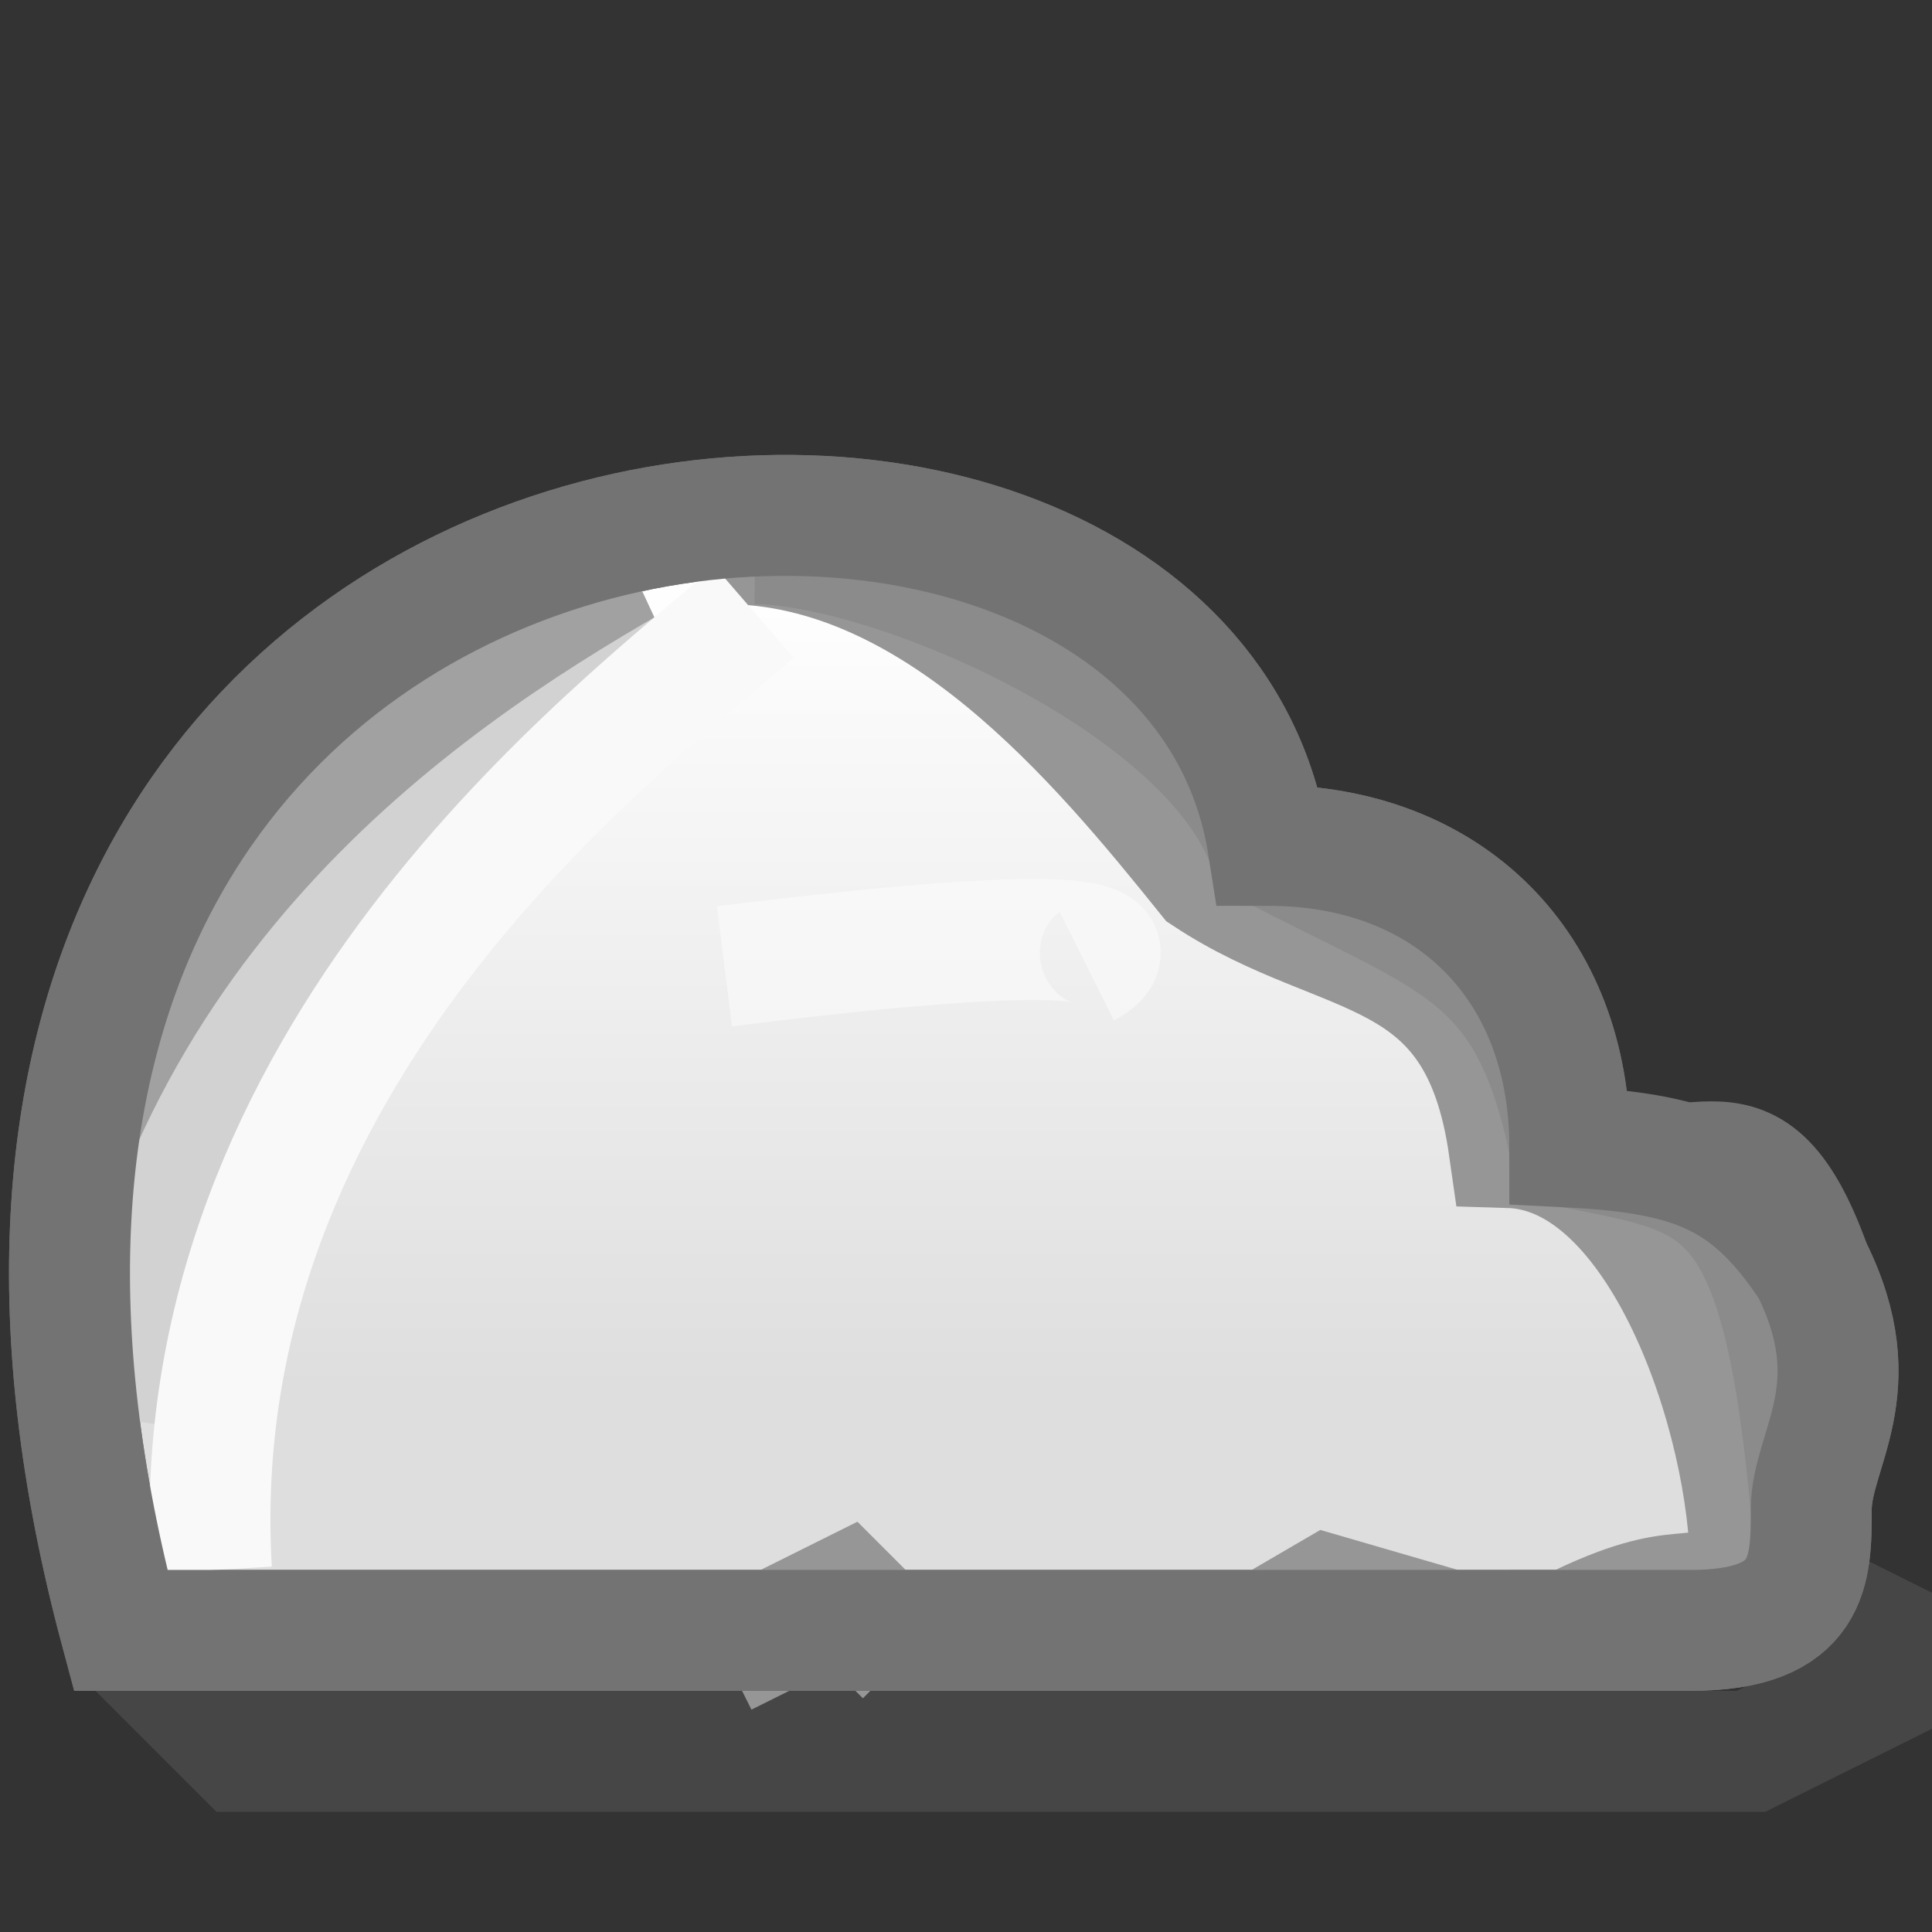 <?xml version="1.0" encoding="UTF-8" standalone="no"?>
<!-- Created with Inkscape (http://www.inkscape.org/) -->

<svg
   width="16"
   height="16"
   viewBox="0 0 16 16"
   version="1.1"
   id="svg5"
   inkscape:version="1.2.2 (b0a8486541, 2022-12-01)"
   sodipodi:docname="cloud.svg"
   xmlns:inkscape="http://www.inkscape.org/namespaces/inkscape"
   xmlns:sodipodi="http://sodipodi.sourceforge.net/DTD/sodipodi-0.dtd"
   xmlns:xlink="http://www.w3.org/1999/xlink"
   xmlns="http://www.w3.org/2000/svg"
   xmlns:svg="http://www.w3.org/2000/svg">
  <rect x="0" y="0" width="16" height="16" fill="#333333" stroke="none"/>
  <sodipodi:namedview
     id="namedview7"
     pagecolor="#ffffff"
     bordercolor="#000000"
     borderopacity="0.25"
     inkscape:showpageshadow="2"
     inkscape:pageopacity="0.0"
     inkscape:pagecheckerboard="false"
     inkscape:deskcolor="#d1d1d1"
     inkscape:document-units="px"
     showgrid="true"
     inkscape:zoom="32.78339"
     inkscape:cx="15.236374"
     inkscape:cy="8.2968845"
     inkscape:window-width="1920"
     inkscape:window-height="1056"
     inkscape:window-x="1920"
     inkscape:window-y="0"
     inkscape:window-maximized="1"
     inkscape:current-layer="g24537">
    <inkscape:grid
       type="xygrid"
       id="grid9"
       originx="0"
       originy="0"
       empspacing="4"
       spacingx="0.25"
       spacingy="0.25" />
  </sodipodi:namedview>
  <defs
     id="defs2">
    <linearGradient
       inkscape:collect="always"
       xlink:href="#linearGradient12165"
       id="linearGradient12167"
       x1="1.455"
       y1="5.821"
       x2="1.455"
       y2="7.541"
       gradientUnits="userSpaceOnUse"
       gradientTransform="translate(2.447,-2.117)" />
    <linearGradient
       inkscape:collect="always"
       id="linearGradient12165">
      <stop
         style="stop-color:#fefefe;stop-opacity:1;"
         offset="0"
         id="stop12161" />
      <stop
         style="stop-color:#dedede;stop-opacity:1;"
         offset="1"
         id="stop12163" />
    </linearGradient>
  </defs>
  <g
     inkscape:label="Layer 1"
     inkscape:groupmode="layer"
     id="layer1">
    <g
       id="g24537"
       transform="matrix(3.78,0,0,3.78,-5,-9)">
      <g
         id="g33894">
        <path
           style="fill:url(#linearGradient12167);fill-opacity:1;stroke:#727372;stroke-width:0.265;stroke-miterlimit:10.2;stroke-opacity:1"
           d="M 1.587,5.953 C 0.86,3.241 3.903,2.977 4.101,4.233 v 0 c 0.397,0 0.661,0.265 0.661,0.661 v 0 c 0.265,0.132 0.386,-0.134 0.529,0.265 0.132,0.265 0,0.397 10e-8,0.529 -10e-8,0.132 -10e-8,0.265 -0.265,0.265 z"
           id="path11308"
           sodipodi:nodetypes="ccccccccc" />
        <path
           style="fill:none;fill-opacity:0.208;stroke:#727372;stroke-width:0.265;stroke-miterlimit:10.2;stroke-opacity:0.302"
           d="m 1.587,5.953 0.265,0.265 3.307,0 0.265,-0.132 V 5.953 L 5.159,5.821"
           id="path13369"
           sodipodi:nodetypes="cccccc" />
        <path
           style="fill:none;fill-opacity:0.208;stroke:#a1a1a1;stroke-width:0.265;stroke-miterlimit:10.2;stroke-opacity:1"
           d="M 2.712,3.638 C 1.851,4.039 1.72,4.63 1.587,5.027"
           id="path18892"
           sodipodi:nodetypes="cc" />
        <path
           style="fill:none;fill-opacity:0.208;stroke:#969696;stroke-width:0.265;stroke-miterlimit:10.2;stroke-opacity:1"
           d="m 2.91,3.572 c 0.463,0 0.823,0.436 1.058,0.728 0.302,0.199 0.595,0.132 0.661,0.595 0.334,0.01 0.529,0.595 0.529,0.926 -0.146,0.096 -0.132,0 -0.397,0.132 H 4.63"
           id="path20086"
           sodipodi:nodetypes="cccccc" />
        <path
           style="fill:none;fill-opacity:0.208;stroke:#8b8b8b;stroke-width:0.265;stroke-miterlimit:10.2;stroke-opacity:1"
           d="m 2.977,3.572 c 0.301,0.003 0.991,0.299 1.124,0.661 0.399,0.211 0.572,0.225 0.661,0.661 0.331,0.066 0.463,0.066 0.529,0.794"
           id="path20021"
           sodipodi:nodetypes="cccc" />
        <path
           style="fill:none;fill-opacity:0.208;stroke:#969696;stroke-width:0.265;stroke-miterlimit:10.2;stroke-opacity:1"
           d="M 4.498,5.953 4.233,5.876 4.101,5.953"
           id="path20592"
           sodipodi:nodetypes="ccc" />
        <path
           style="fill:none;fill-opacity:0.208;stroke:#969696;stroke-width:0.265;stroke-miterlimit:10.2;stroke-opacity:1"
           d="M 3.307,6.008 3.175,5.876 2.91,6.008"
           id="path20594"
           sodipodi:nodetypes="ccc" />
        <path
           style="fill:none;fill-opacity:0.208;stroke:#d2d2d2;stroke-width:0.265;stroke-miterlimit:10.2;stroke-opacity:1"
           d="M 2.844,3.836 C 2.381,4.101 1.72,4.564 1.587,5.49"
           id="path18417"
           sodipodi:nodetypes="cc" />
        <path
           style="fill:none;fill-opacity:0.208;stroke:#ffffff;stroke-width:0.265;stroke-miterlimit:10.2;stroke-opacity:0.442"
           d="m 2.91,4.498 c 1.058,-0.132 0.794,0 0.794,0"
           id="path15580"
           sodipodi:nodetypes="cc" />
        <path
           style="fill:none;fill-opacity:0.208;stroke:#f9f9f9;stroke-width:0.265;stroke-miterlimit:10.2;stroke-opacity:1"
           d="M 2.975,3.722 C 2.675,3.981 1.72,4.696 1.786,5.821"
           id="path20740"
           sodipodi:nodetypes="cc" />
        <path
           style="fill:none;fill-opacity:1;stroke:#727372;stroke-width:0.265;stroke-miterlimit:10.2;stroke-opacity:1"
           d="M 1.587,5.953 C 0.86,3.241 3.903,2.977 4.101,4.233 v 0 c 0.397,0 0.661,0.265 0.661,0.661 v 0 c 0.277,0.014 0.397,0.066 0.529,0.265 0.132,0.265 0,0.397 1e-7,0.529 -1e-7,0.132 -1e-7,0.265 -0.265,0.265 z"
           id="path15450"
           sodipodi:nodetypes="ccccccccc" />
      </g>
    </g>
  </g>
</svg>
